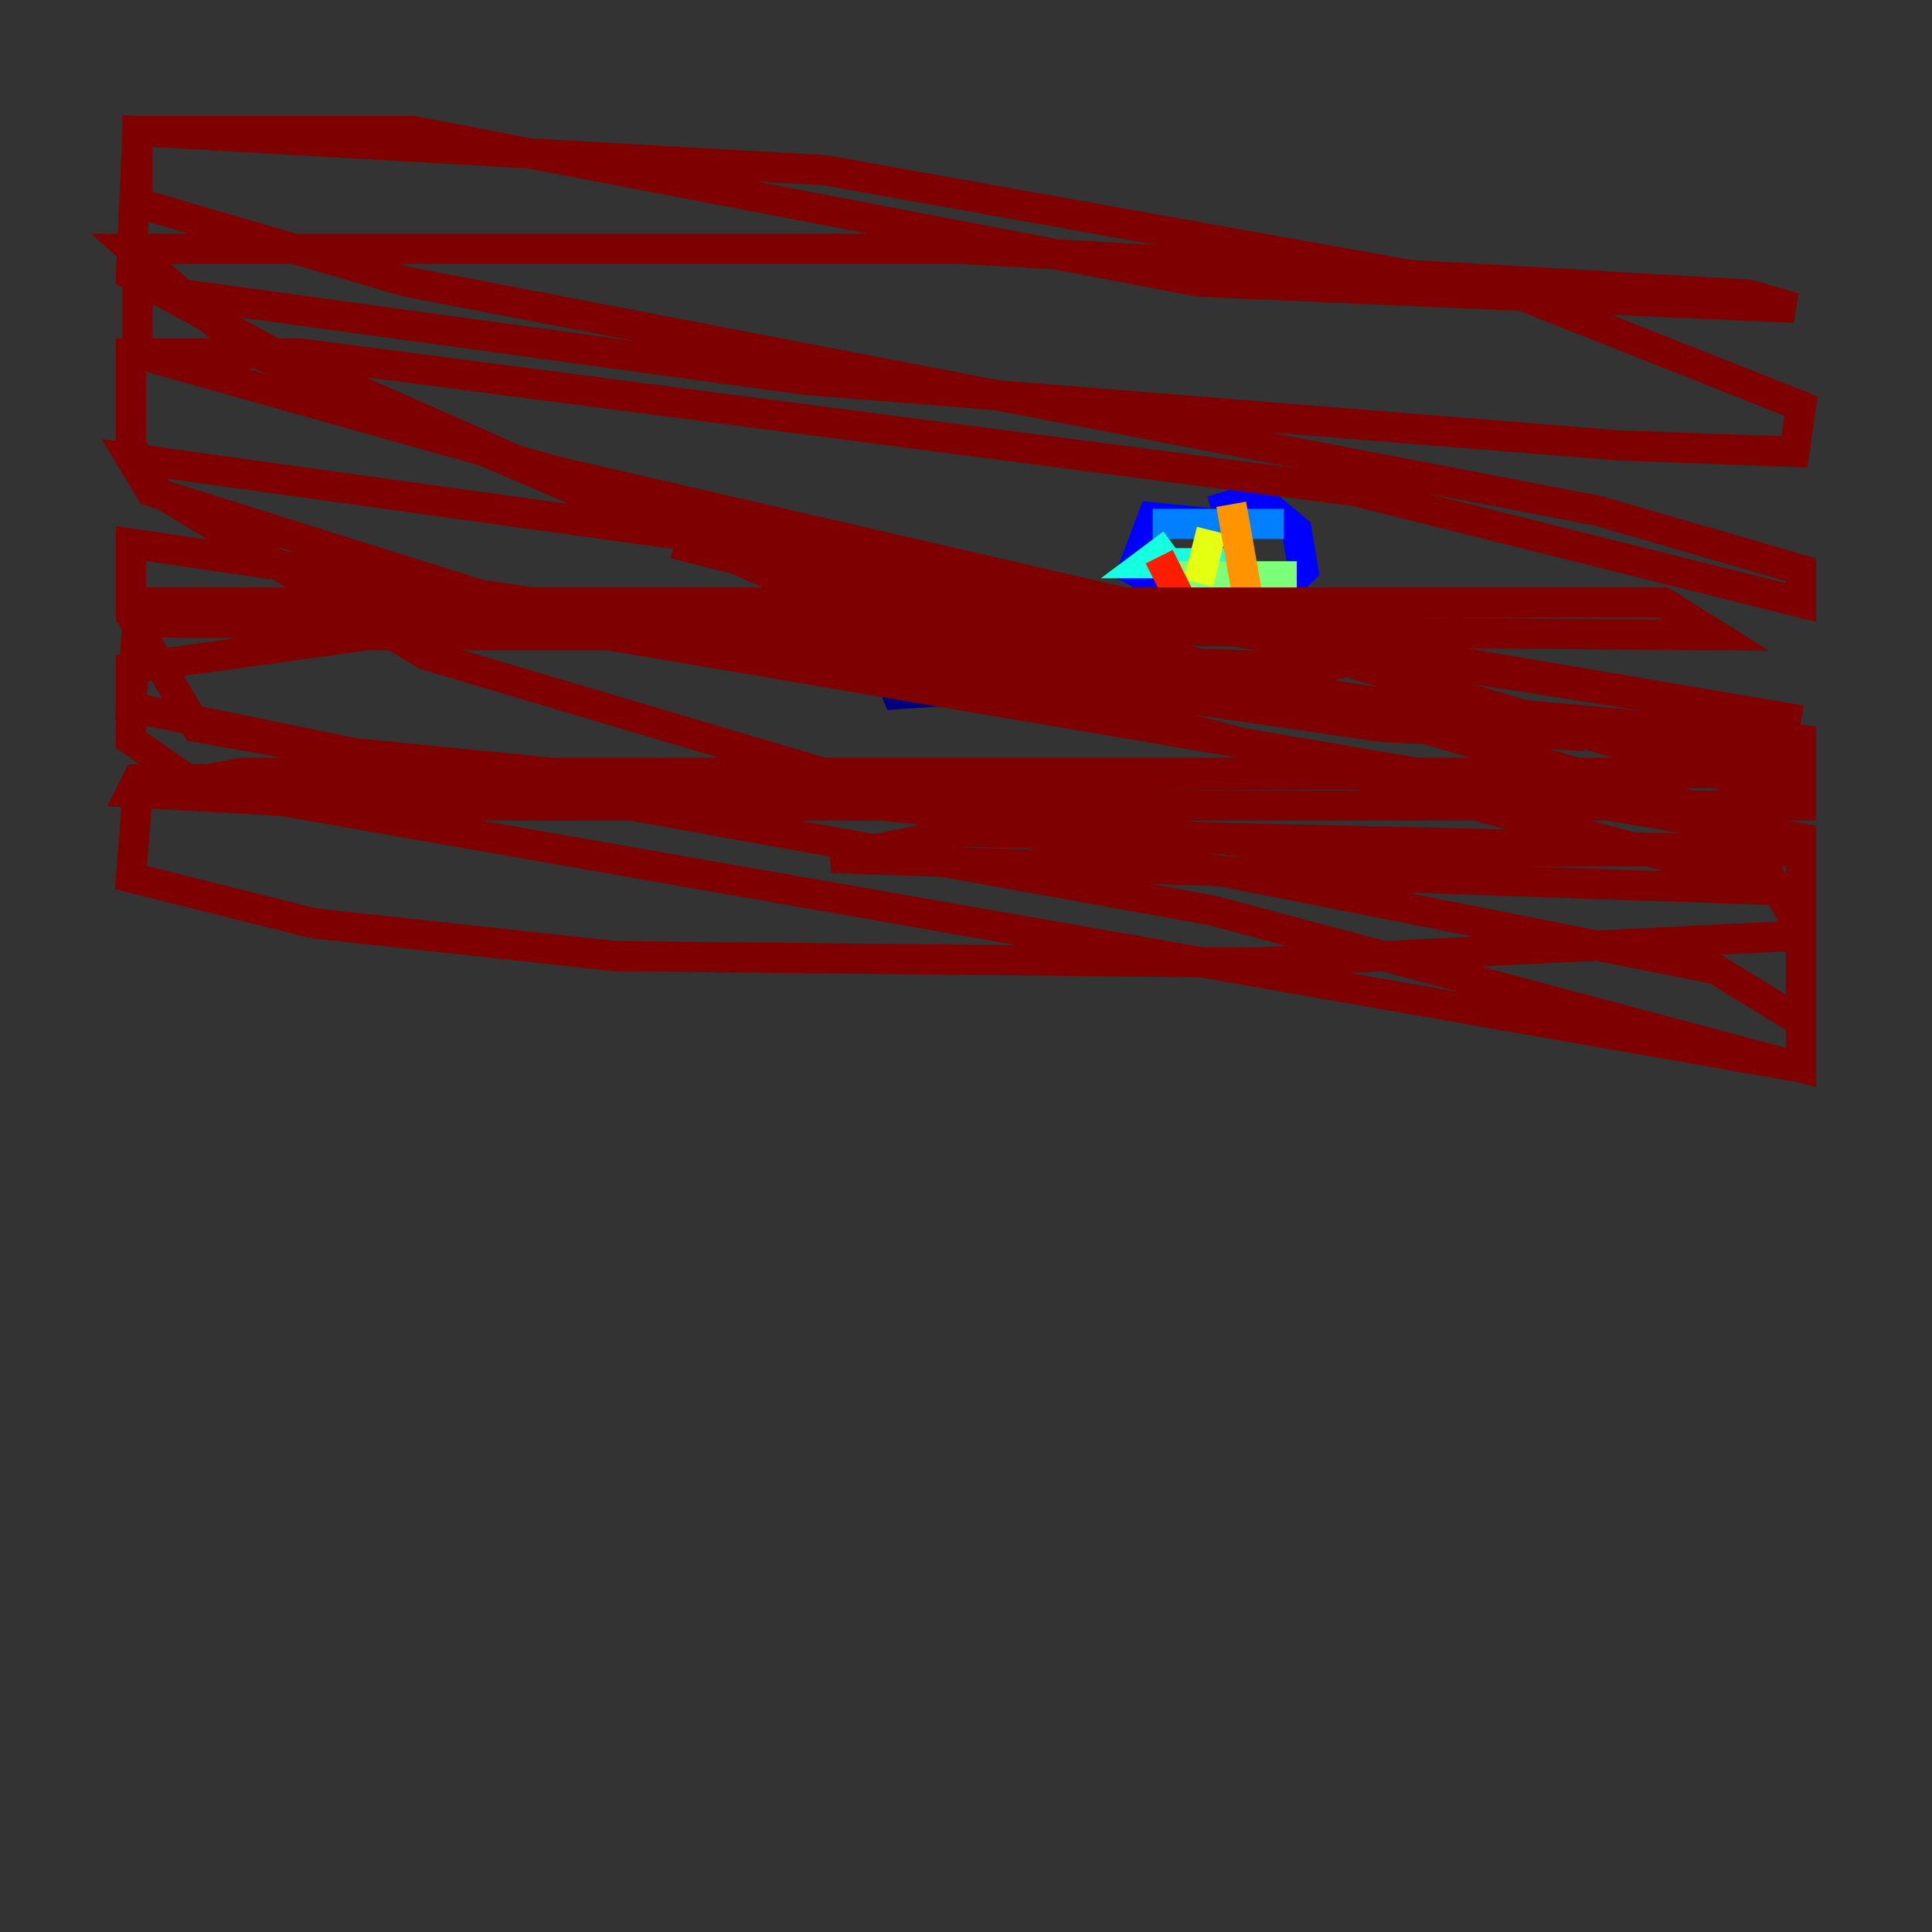 <?xml version="1.0" encoding="utf-8" ?>
<svg baseProfile="tiny" height="128" version="1.2" viewBox="0,0,128,128" width="128" xmlns="http://www.w3.org/2000/svg" xmlns:ev="http://www.w3.org/2001/xml-events" xmlns:xlink="http://www.w3.org/1999/xlink"><rect x="0" y="0" width="128" height="128" fill="#333333" stroke="none"/><defs /><polyline fill="none" points="59.878,44.258 59.444,43.39 58.576,43.824 59.444,45.993 78.536,44.691 77.668,42.522 59.878,44.691" stroke="#00007f" stroke-width="2" /><polyline fill="none" points="80.705,34.712 76.366,34.278 75.064,37.749 79.837,40.352 84.61,39.485 86.346,37.749 85.912,35.146 83.308,32.976 80.271,33.844" stroke="#0000ff" stroke-width="2" /><polyline fill="none" points="76.366,34.712 85.044,34.712" stroke="#0080ff" stroke-width="2" /><polyline fill="none" points="77.668,36.014 75.932,37.315 82.875,37.315" stroke="#15ffe1" stroke-width="2" /><polyline fill="none" points="77.234,38.183 85.912,38.183" stroke="#7cff79" stroke-width="2" /><polyline fill="none" points="80.271,35.146 79.403,38.617" stroke="#e4ff12" stroke-width="2" /><polyline fill="none" points="81.573,33.41 82.875,40.786" stroke="#ff9400" stroke-width="2" /><polyline fill="none" points="76.8,36.881 78.969,41.22" stroke="#ff1d00" stroke-width="2" /><polyline fill="none" points="97.193,41.654 87.647,44.258 75.498,43.824 44.691,36.014 119.322,47.729 55.539,36.881 8.678,30.373 9.98,32.542 40.352,42.088 119.322,55.539 119.322,61.18 118.02,62.047 82.875,63.783 40.786,63.349 20.827,61.18 8.678,58.142 9.112,52.502 16.054,51.2 119.322,51.2 9.112,51.634 8.678,52.502 24.298,53.37 119.322,53.37 119.322,50.766 67.688,42.956 9.112,39.919 110.21,39.919 113.681,42.088 9.112,41.22 8.678,46.861 23.43,49.898 88.949,56.407 119.322,56.407 63.783,55.105 55.105,56.841 118.888,59.01 68.556,45.559 16.054,22.997 8.678,16.488 63.783,16.488 115.851,19.525 118.888,20.393 79.403,18.658 27.336,8.678 9.112,8.678 8.678,18.224 18.224,23.43 36.881,31.675 114.983,54.237 119.322,61.614 119.322,70.725 13.017,52.068 8.678,49.031 8.678,44.258 24.298,42.088 42.088,42.088 119.322,49.031 119.322,52.936 82.007,41.654 36.881,31.241 9.112,23.43 9.112,19.091 53.37,25.166 107.173,29.505 118.888,29.939 119.322,26.902 100.664,19.525 54.671,11.281 9.112,8.678 9.112,13.451 26.902,18.658 105.871,33.844 119.322,37.749 119.322,39.919 89.817,32.542 19.959,23.43 8.678,23.43 8.678,29.505 10.414,32.542 28.203,43.39 67.688,55.105 113.681,64.217 119.322,67.688 119.322,70.725 80.271,60.312 13.017,48.163 8.678,40.786 8.678,36.014 91.552,48.163 101.532,48.597 100.231,47.729" stroke="#7f0000" stroke-width="2" /></svg>